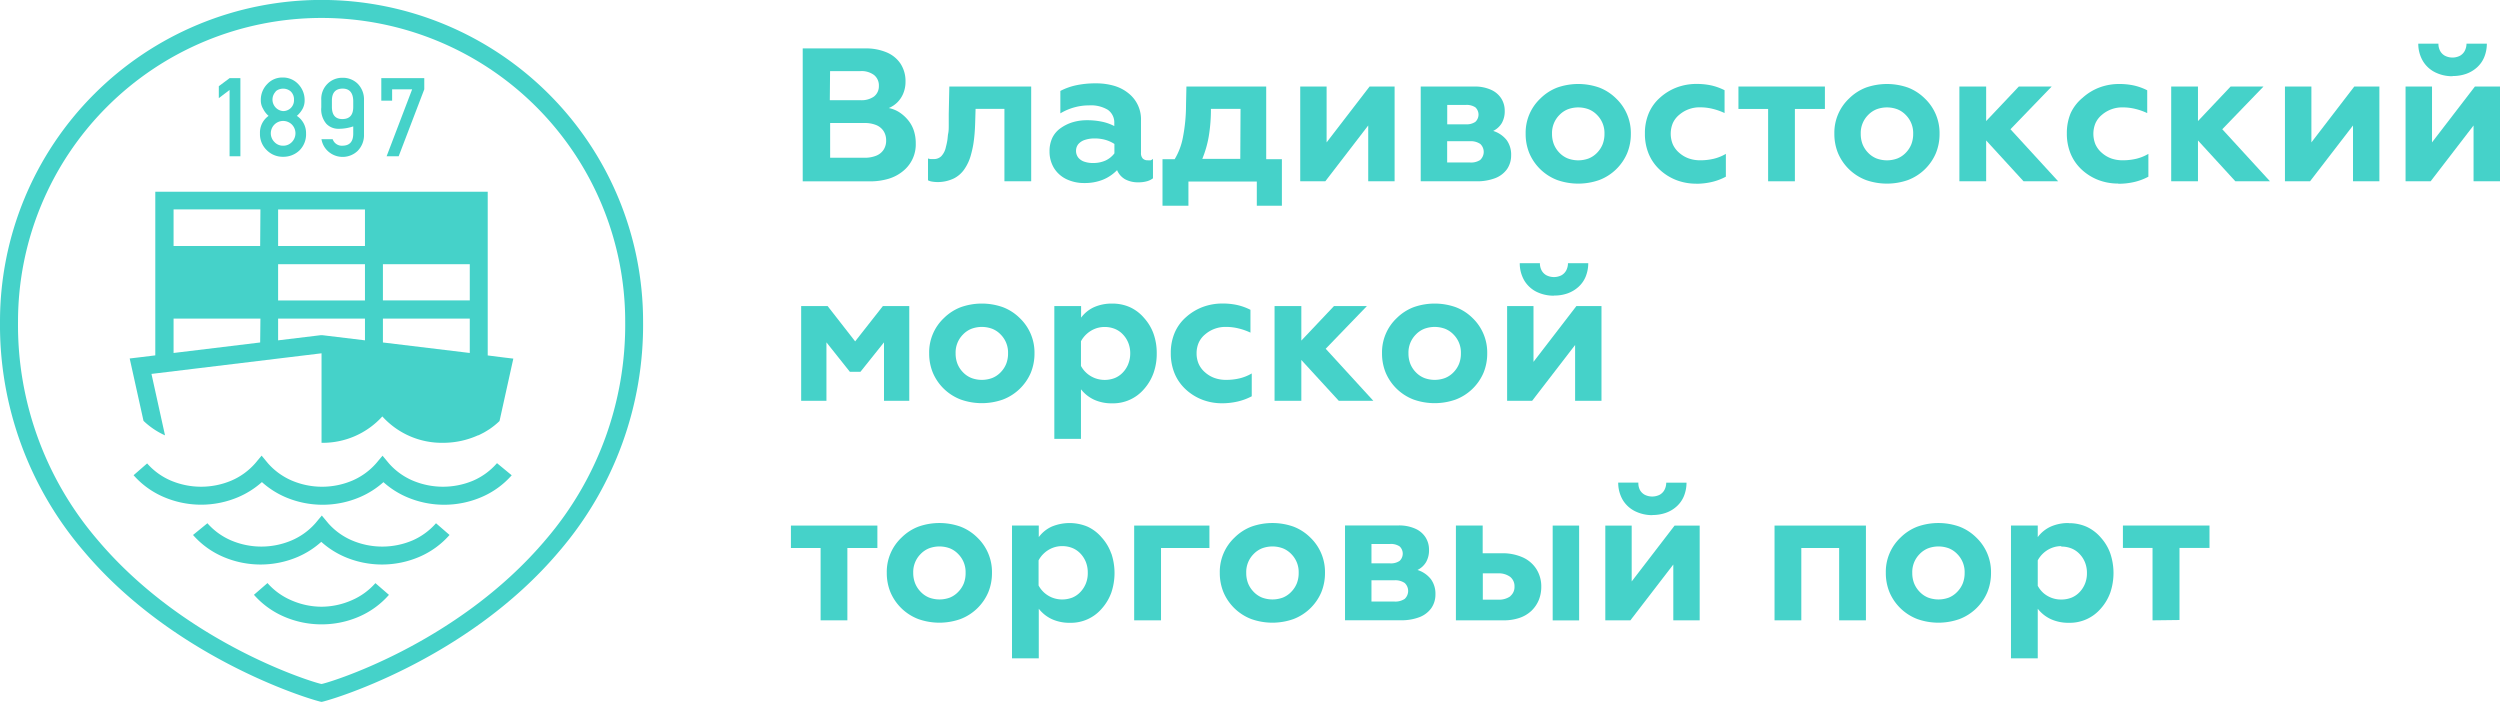<svg id="Layer_1" data-name="Layer 1" xmlns="http://www.w3.org/2000/svg" viewBox="0 0 385.72 108.3"><defs><style>.cls-1{fill:#45d2c9;}</style></defs><title>logo1</title><path class="cls-1" d="M253.56,310.53a53.57,53.57,0,0,0,12.88-35.39,49.61,49.61,0,0,0-99.22,0,53.57,53.57,0,0,0,12.88,35.39c14.44,17.16,36.24,23.3,36.73,23.3S239.12,327.69,253.56,310.53Zm-36.73,20.54c-.45,0-20.8-5.89-34.62-22.31A50.87,50.87,0,0,1,170,275.15a46.84,46.84,0,1,1,93.68,0,50.87,50.87,0,0,1-12.22,33.61C237.62,325.18,217.28,331.07,216.83,331.07Z" transform="translate(-167.22 -225.54)"/><path class="cls-1" d="M242.47,280.38v-7.06h0V255.12H191.18v18.19h0v7.06l-2.44.3-1.51.18.33,1.49,1.8,8.13a11.77,11.77,0,0,0,3.32,2.24l-2.09-9.48,26.24-3.18v13.81h0a12.41,12.41,0,0,0,9.38-4.07,12.38,12.38,0,0,0,9.37,4.07,13.06,13.06,0,0,0,5.4-1.16h0l.07,0,.65-.33.21-.11q.4-.23.79-.48h0a11.42,11.42,0,0,0,1.59-1.28l1.8-8.14.33-1.49-1.51-.18Zm-35.11-2L194,280V274.7h13.4Zm0-14.89H194v-5.64h13.4Zm16.17,14.56-6.54-.79-.16,0-.16,0-6.54.79V274.7h13.4v3.38Zm0-6.15h-13.4V266.3h13.4Zm0-8.4h-13.4v-5.64h13.4ZM239.7,280l-13.4-1.62V274.7h13.4V280Zm0-8.11H226.3V266.3h13.4v5.64Z" transform="translate(-167.22 -225.54)"/><path class="cls-1" d="M221.49,318.15a11.7,11.7,0,0,1-4.67,1h0a11.68,11.68,0,0,1-4.67-1,10.27,10.27,0,0,1-3.66-2.65l-2.09,1.81a13.06,13.06,0,0,0,4.65,3.37,14.48,14.48,0,0,0,5.77,1.19h0a14.45,14.45,0,0,0,5.77-1.18,13,13,0,0,0,4.64-3.37l-2.09-1.81A10.26,10.26,0,0,1,221.49,318.15Z" transform="translate(-167.22 -225.54)"/><path class="cls-1" d="M240.24,299.69a12,12,0,0,1-9.34,0,10.26,10.26,0,0,1-3.66-2.64l-1-1.2-1,1.19a10.29,10.29,0,0,1-3.66,2.65h0a11.95,11.95,0,0,1-9.33,0,10.33,10.33,0,0,1-3.67-2.65l-1-1.2-1,1.2a10.27,10.27,0,0,1-3.66,2.65,12,12,0,0,1-9.34,0h0a10.26,10.26,0,0,1-3.66-2.65l-2.09,1.82a13,13,0,0,0,4.65,3.36h0a14.61,14.61,0,0,0,11.54,0,13.33,13.33,0,0,0,3.61-2.3,13.33,13.33,0,0,0,3.6,2.31,14.61,14.61,0,0,0,11.54,0h0a13.31,13.31,0,0,0,3.61-2.3,13.2,13.2,0,0,0,3.6,2.3,14.62,14.62,0,0,0,11.54,0,13,13,0,0,0,4.65-3.36L243.9,297A10.28,10.28,0,0,1,240.24,299.69Z" transform="translate(-167.22 -225.54)"/><path class="cls-1" d="M230.87,308.92a11.93,11.93,0,0,1-9.34,0,10.26,10.26,0,0,1-3.66-2.64l-1-1.2-1,1.2a10.25,10.25,0,0,1-3.66,2.64,11.92,11.92,0,0,1-9.33,0,10.27,10.27,0,0,1-3.66-2.65L197,308.08a13,13,0,0,0,4.65,3.37,14.6,14.6,0,0,0,11.54,0,13.28,13.28,0,0,0,3.6-2.31,13.29,13.29,0,0,0,3.6,2.31,14.6,14.6,0,0,0,11.54,0,13.06,13.06,0,0,0,4.65-3.37l-2.09-1.81A10.31,10.31,0,0,1,230.87,308.92Z" transform="translate(-167.22 -225.54)"/><polygon class="cls-1" points="35.42 24.11 37.09 24.11 37.09 12.06 35.42 12.06 33.76 13.3 33.76 15.14 35.42 13.88 35.42 24.11"/><path class="cls-1" d="M207.33,246.13a3.42,3.42,0,0,0,1.07,2.6,3.46,3.46,0,0,0,2.5,1,3.57,3.57,0,0,0,2.54-1,3.48,3.48,0,0,0,1-2.6,3.15,3.15,0,0,0-1.42-2.71,4,4,0,0,0,.88-1.08,2.7,2.7,0,0,0,.32-1.35,3.53,3.53,0,0,0-1-2.49,3.22,3.22,0,0,0-2.4-1,3.14,3.14,0,0,0-2.36,1,3.46,3.46,0,0,0-1,2.49,2.52,2.52,0,0,0,.36,1.35,3.5,3.5,0,0,0,.84,1.08A3.15,3.15,0,0,0,207.33,246.13Zm2.42-6.49a1.72,1.72,0,0,1,1.15-.42,1.76,1.76,0,0,1,1.17.42,1.69,1.69,0,0,1,.51,1.3,1.67,1.67,0,0,1-.51,1.28,1.69,1.69,0,0,1-1.17.46,1.78,1.78,0,0,1-1.15-3Zm-.17,5.1a1.89,1.89,0,0,1,1.32-.54,1.92,1.92,0,0,1,1.34.54,1.93,1.93,0,0,1,0,2.73,1.8,1.8,0,0,1-1.34.55,1.77,1.77,0,0,1-1.32-.55,1.9,1.9,0,0,1,0-2.73Z" transform="translate(-167.22 -225.54)"/><path class="cls-1" d="M219.49,245.41a6.87,6.87,0,0,0,2.23-.37v1.13q0,1.83-1.65,1.85a1.49,1.49,0,0,1-1.52-1h-1.73a3.21,3.21,0,0,0,1.18,2,3.35,3.35,0,0,0,4.38-.18,3.43,3.43,0,0,0,1-2.56V241a3.43,3.43,0,0,0-1-2.57,3.26,3.26,0,0,0-2.32-.89,3.21,3.21,0,0,0-2.27.89,3.28,3.28,0,0,0-1,2.57v1.11a3.43,3.43,0,0,0,.79,2.54A2.55,2.55,0,0,0,219.49,245.41Zm-1.06-4.35q0-1.82,1.64-1.85c1.07,0,1.61.63,1.65,1.85v1q0,1.83-1.65,1.85T218.43,242Z" transform="translate(-167.22 -225.54)"/><polygon class="cls-1" points="60.5 13.78 63.59 13.78 59.65 24.11 61.51 24.11 65.46 13.78 65.46 12.06 58.83 12.06 58.83 15.53 60.5 15.53 60.5 13.78"/><path class="cls-1" d="M308.2,245.65a5,5,0,0,0-.92-1.63,5.92,5.92,0,0,0-1.34-1.18,4.76,4.76,0,0,0-1.59-.63,4.11,4.11,0,0,0,2.22-2.22,4.69,4.69,0,0,0,.36-1.85,4.92,4.92,0,0,0-.78-2.79,4.8,4.8,0,0,0-2.16-1.74,8.19,8.19,0,0,0-3.28-.6h-9.64v20.51h10.32a9.88,9.88,0,0,0,2.93-.4,6.37,6.37,0,0,0,2.26-1.21,5.26,5.26,0,0,0,1.93-4.22A6.26,6.26,0,0,0,308.2,245.65Zm-12.91-9.14H300a3.22,3.22,0,0,1,2.07.6,2.05,2.05,0,0,1,.75,1.68,2,2,0,0,1-.75,1.64A3.31,3.31,0,0,1,300,241h-4.75Zm8.24,12.16a2.43,2.43,0,0,1-1.14.9,4.71,4.71,0,0,1-1.79.31h-5.3v-5.36h5.3a4.66,4.66,0,0,1,1.79.31,2.47,2.47,0,0,1,1.14.91,2.58,2.58,0,0,1,.41,1.47A2.53,2.53,0,0,1,303.53,248.67Z" transform="translate(-167.22 -225.54)"/><path class="cls-1" d="M322.19,242.34v11.17h4.13V238.89H313.69l-.09,4.31c0,.6,0,1.14,0,1.62s0,.9-.08,1.29-.08.75-.14,1.1-.13.68-.22,1a2.89,2.89,0,0,1-.71,1.43,1.62,1.62,0,0,1-1.2.44l-.46,0a1.86,1.86,0,0,1-.39-.09v3.37a2,2,0,0,0,.64.2,5.45,5.45,0,0,0,.92.07,5.72,5.72,0,0,0,2.43-.56,4.29,4.29,0,0,0,1.61-1.41,7.09,7.09,0,0,0,1-2.14,16.85,16.85,0,0,0,.38-1.66c.09-.53.15-1.07.2-1.63s.08-1.17.1-1.84l.06-2.05h4.51Z" transform="translate(-167.22 -225.54)"/><path class="cls-1" d="M344.77,250.27a2.26,2.26,0,0,1-.48,0,1,1,0,0,1-.77-.29,1.2,1.2,0,0,1-.26-.83v-5a5.1,5.1,0,0,0-1.93-4.22,6.31,6.31,0,0,0-2.21-1.15,9.89,9.89,0,0,0-2.83-.38,14.19,14.19,0,0,0-3,.29,9.57,9.57,0,0,0-2.47.88v3.46a8.71,8.71,0,0,1,2.14-.92,8.59,8.59,0,0,1,2.28-.31,5.05,5.05,0,0,1,2.9.68,2.38,2.38,0,0,1,1,2.07v.44a7.28,7.28,0,0,0-1.93-.68,11,11,0,0,0-2.29-.22,7.52,7.52,0,0,0-2.2.31,6.38,6.38,0,0,0-1.87.92,3.91,3.91,0,0,0-1.28,1.51,4.83,4.83,0,0,0-.42,2.06,4.89,4.89,0,0,0,.69,2.58,4.58,4.58,0,0,0,1.89,1.7,6.28,6.28,0,0,0,2.8.61,7.48,7.48,0,0,0,2.82-.5,6.39,6.39,0,0,0,2.22-1.49,2.92,2.92,0,0,0,1.24,1.41,4.18,4.18,0,0,0,2.07.47,4.75,4.75,0,0,0,1.28-.16,2.71,2.71,0,0,0,.95-.46v-3A1.25,1.25,0,0,1,344.77,250.27Zm-5.61-1.07a3.63,3.63,0,0,1-1.4,1.12,4.63,4.63,0,0,1-1.91.37,4,4,0,0,1-1.35-.21,2,2,0,0,1-.92-.63,1.68,1.68,0,0,1-.34-1.07,1.62,1.62,0,0,1,.35-1,2.21,2.21,0,0,1,1-.65,4.68,4.68,0,0,1,1.52-.23,6.13,6.13,0,0,1,1.66.22,5.1,5.1,0,0,1,1.39.63v1.46Z" transform="translate(-167.22 -225.54)"/><path class="cls-1" d="M362.58,250.05V238.89H350.27l-.06,2.84a26.21,26.21,0,0,1-.48,5,10.15,10.15,0,0,1-1.27,3.37h-1.88v7.18h4v-3.73h10.55v3.73H365v-7.18h-2.41Zm-4,0h-5.86a16.33,16.33,0,0,0,1-3.49,25.17,25.17,0,0,0,.33-4.22h4.57Z" transform="translate(-167.22 -225.54)"/><polygon class="cls-1" points="204.48 27.97 211.1 19.36 211.1 27.97 215.17 27.97 215.17 13.35 211.31 13.35 204.68 21.97 204.68 13.35 200.61 13.35 200.61 27.97 204.48 27.97"/><path class="cls-1" d="M399.69,247.17a4.26,4.26,0,0,0-2.09-1.43,3.14,3.14,0,0,0,1.34-1.23,3.66,3.66,0,0,0,.44-1.87,3.51,3.51,0,0,0-.54-1.92,3.61,3.61,0,0,0-1.58-1.33,6.08,6.08,0,0,0-2.57-.5h-8.27v14.62h8.61a7.82,7.82,0,0,0,2.9-.49,4,4,0,0,0,1.81-1.39,3.7,3.7,0,0,0,.63-2.13A3.8,3.8,0,0,0,399.69,247.17Zm-9.18-5.44h2.87a2.42,2.42,0,0,1,1.47.37,1.53,1.53,0,0,1,0,2.24,2.37,2.37,0,0,1-1.47.38h-2.87v-3Zm5.12,8.47a2.57,2.57,0,0,1-1.61.41h-3.52v-3.28H394a2.58,2.58,0,0,1,1.61.42,1.68,1.68,0,0,1,0,2.45Z" transform="translate(-167.22 -225.54)"/><path class="cls-1" d="M416.56,240.73a7.51,7.51,0,0,0-2.6-1.68,9.78,9.78,0,0,0-6.47,0,7.51,7.51,0,0,0-2.6,1.68,7.25,7.25,0,0,0-2.28,5.45,7.76,7.76,0,0,0,.57,3,7.61,7.61,0,0,0,4.31,4.14,9.78,9.78,0,0,0,6.47,0,7.61,7.61,0,0,0,4.31-4.14,7.76,7.76,0,0,0,.57-3A7.34,7.34,0,0,0,416.56,240.73Zm-2.07,7.06a4,4,0,0,1-.86,1.32,3.71,3.71,0,0,1-1.3.88,4.63,4.63,0,0,1-3.21,0,3.74,3.74,0,0,1-1.3-.88,4,4,0,0,1-.86-1.32,4.37,4.37,0,0,1-.28-1.61,3.93,3.93,0,0,1,1.14-2.9,3.74,3.74,0,0,1,1.3-.88,4.63,4.63,0,0,1,3.21,0,3.72,3.72,0,0,1,1.3.88,3.93,3.93,0,0,1,1.14,2.9A4.39,4.39,0,0,1,414.49,247.79Z" transform="translate(-167.22 -225.54)"/><path class="cls-1" d="M428.87,253.89a10.64,10.64,0,0,0,2.45-.27,8.84,8.84,0,0,0,2.18-.82v-3.52a6.81,6.81,0,0,1-1.85.75,8.8,8.8,0,0,1-2.11.24,5.24,5.24,0,0,1-1.75-.28,4.52,4.52,0,0,1-1.47-.86,3.77,3.77,0,0,1-1-1.31,4.29,4.29,0,0,1,0-3.29,3.6,3.6,0,0,1,1-1.29,4.8,4.8,0,0,1,3.25-1.14,8,8,0,0,1,1.84.22,9.67,9.67,0,0,1,1.89.66v-3.52a9,9,0,0,0-2-.73,10.59,10.59,0,0,0-2.29-.24,8.62,8.62,0,0,0-3.06.53,8.15,8.15,0,0,0-2.6,1.58,6.68,6.68,0,0,0-1.75,2.42,7.83,7.83,0,0,0-.59,3.12,8,8,0,0,0,.59,3.15,7,7,0,0,0,1.75,2.48,8,8,0,0,0,2.57,1.58,8.52,8.52,0,0,0,3,.53" transform="translate(-167.22 -225.54)"/><polygon class="cls-1" points="276.93 27.97 276.93 16.81 281.56 16.81 281.56 13.35 268.22 13.35 268.22 16.81 272.8 16.81 272.8 27.97 276.93 27.97"/><path class="cls-1" d="M464.19,240.73a7.51,7.51,0,0,0-2.6-1.68,9.79,9.79,0,0,0-6.47,0,7.51,7.51,0,0,0-2.6,1.68,7.25,7.25,0,0,0-2.28,5.45,7.76,7.76,0,0,0,.57,3,7.61,7.61,0,0,0,4.31,4.14,9.79,9.79,0,0,0,6.47,0,7.61,7.61,0,0,0,4.31-4.14,7.76,7.76,0,0,0,.57-3A7.34,7.34,0,0,0,464.19,240.73Zm-2.07,7.06a4,4,0,0,1-.86,1.32,3.71,3.71,0,0,1-1.3.88,4.63,4.63,0,0,1-3.21,0,3.74,3.74,0,0,1-1.3-.88,4,4,0,0,1-.86-1.32,4.37,4.37,0,0,1-.28-1.61,3.93,3.93,0,0,1,1.14-2.9,3.74,3.74,0,0,1,1.3-.88,4.63,4.63,0,0,1,3.21,0,3.72,3.72,0,0,1,1.3.88,3.93,3.93,0,0,1,1.14,2.9A4.39,4.39,0,0,1,462.12,247.79Z" transform="translate(-167.22 -225.54)"/><polygon class="cls-1" points="306.44 27.97 306.44 21.67 312.21 27.97 317.55 27.97 310.19 19.94 316.55 13.35 311.48 13.35 306.44 18.68 306.44 13.35 302.31 13.35 302.31 27.97 306.44 27.97"/><path class="cls-1" d="M494.06,253.89a10.62,10.62,0,0,0,2.45-.27,8.8,8.8,0,0,0,2.18-.82v-3.52a6.82,6.82,0,0,1-1.85.75,8.84,8.84,0,0,1-2.11.24A5.22,5.22,0,0,1,493,250a4.51,4.51,0,0,1-1.47-.86,3.77,3.77,0,0,1-1-1.31,4.29,4.29,0,0,1,0-3.29,3.58,3.58,0,0,1,1-1.29,4.79,4.79,0,0,1,3.25-1.14,8,8,0,0,1,1.84.22,9.65,9.65,0,0,1,1.89.66v-3.52a9,9,0,0,0-2-.73,10.58,10.58,0,0,0-2.29-.24,8.62,8.62,0,0,0-3.06.53,8.17,8.17,0,0,0-2.6,1.58A6.7,6.7,0,0,0,486.7,243a7.87,7.87,0,0,0-.59,3.12,8.06,8.06,0,0,0,.59,3.15,7,7,0,0,0,1.75,2.48,8,8,0,0,0,2.57,1.58,8.51,8.51,0,0,0,3,.53" transform="translate(-167.22 -225.54)"/><polygon class="cls-1" points="339.12 27.97 339.12 21.67 344.89 27.97 350.23 27.97 342.87 19.94 349.23 13.35 344.16 13.35 339.12 18.68 339.12 13.35 334.99 13.35 334.99 27.97 339.12 27.97"/><polygon class="cls-1" points="356.41 27.97 363.04 19.36 363.04 27.97 367.11 27.97 367.11 13.35 363.24 13.35 356.62 21.97 356.62 13.35 352.54 13.35 352.54 27.97 356.41 27.97"/><polygon class="cls-1" points="375.02 27.97 381.64 19.36 381.64 27.97 385.72 27.97 385.72 13.35 381.85 13.35 375.23 21.97 375.23 13.35 371.15 13.35 371.15 27.97 375.02 27.97"/><path class="cls-1" d="M545.64,237.27a6.21,6.21,0,0,0,2.06-.33,5,5,0,0,0,1.69-1,4.37,4.37,0,0,0,1.12-1.59,5.56,5.56,0,0,0,.4-2.07h-3.14a2.42,2.42,0,0,1-.28,1.13,1.88,1.88,0,0,1-.74.74,2.56,2.56,0,0,1-2.29,0,1.85,1.85,0,0,1-.75-.74,2.31,2.31,0,0,1-.27-1.13h-3.11a5.28,5.28,0,0,0,.71,2.67,4.55,4.55,0,0,0,1.86,1.73,5.91,5.91,0,0,0,2.73.62" transform="translate(-167.22 -225.54)"/><polygon class="cls-1" points="127.51 61.84 127.51 52.82 131.12 57.36 132.76 57.36 136.39 52.82 136.39 61.84 140.29 61.84 140.29 47.22 136.22 47.22 131.94 52.67 127.69 47.22 123.61 47.22 123.61 61.84 127.51 61.84"/><path class="cls-1" d="M324.54,274.6a7.46,7.46,0,0,0-2.6-1.67,9.74,9.74,0,0,0-6.47,0,7.52,7.52,0,0,0-2.6,1.67,7.26,7.26,0,0,0-2.29,5.45,7.76,7.76,0,0,0,.57,3,7.6,7.6,0,0,0,4.32,4.14,9.73,9.73,0,0,0,6.47,0,7.63,7.63,0,0,0,4.32-4.14,7.81,7.81,0,0,0,.57-3A7.34,7.34,0,0,0,324.54,274.6Zm-2.07,7.06a4,4,0,0,1-.86,1.32,3.71,3.71,0,0,1-1.3.88,4.59,4.59,0,0,1-3.21,0,3.72,3.72,0,0,1-1.3-.88,4,4,0,0,1-.86-1.32,4.37,4.37,0,0,1-.28-1.61,3.93,3.93,0,0,1,1.14-2.9,3.7,3.7,0,0,1,1.3-.88,4.59,4.59,0,0,1,3.21,0,3.69,3.69,0,0,1,1.3.88,3.93,3.93,0,0,1,1.14,2.9A4.33,4.33,0,0,1,322.47,281.66Z" transform="translate(-167.22 -225.54)"/><path class="cls-1" d="M345.21,277.07a7.32,7.32,0,0,0-1.47-2.47,6.33,6.33,0,0,0-2.2-1.67,6.6,6.6,0,0,0-2.73-.55,6.72,6.72,0,0,0-2.79.55,5.18,5.18,0,0,0-2,1.62v-1.79h-4.13v20.49H334v-7.65a5.53,5.53,0,0,0,2.05,1.62,6.52,6.52,0,0,0,2.76.55,6.28,6.28,0,0,0,4.92-2.2,7.57,7.57,0,0,0,1.47-2.49,8.81,8.81,0,0,0,.49-3A8.92,8.92,0,0,0,345.21,277.07Zm-3.9,4.6a4,4,0,0,1-.83,1.32,3.56,3.56,0,0,1-1.27.88,4.3,4.3,0,0,1-3.09,0,4.19,4.19,0,0,1-1.24-.76A4.07,4.07,0,0,1,334,282v-3.81a4.25,4.25,0,0,1,2.13-1.91,4,4,0,0,1,1.51-.29,4.16,4.16,0,0,1,1.58.29,3.53,3.53,0,0,1,1.27.88,4,4,0,0,1,.83,1.32,4.35,4.35,0,0,1,.28,1.61A4.28,4.28,0,0,1,341.31,281.66Z" transform="translate(-167.22 -225.54)"/><path class="cls-1" d="M355.72,287.76a10.65,10.65,0,0,0,2.45-.27,8.81,8.81,0,0,0,2.18-.81v-3.52a7,7,0,0,1-1.85.75,9,9,0,0,1-2.11.24,5.23,5.23,0,0,1-1.75-.28,4.46,4.46,0,0,1-1.47-.86,3.73,3.73,0,0,1-1-1.31,4,4,0,0,1-.33-1.65,4,4,0,0,1,.33-1.64,3.56,3.56,0,0,1,1-1.29,4.79,4.79,0,0,1,3.25-1.14,7.89,7.89,0,0,1,1.84.22,9.65,9.65,0,0,1,1.89.66v-3.52a8.89,8.89,0,0,0-2-.73,10.44,10.44,0,0,0-2.29-.24,8.67,8.67,0,0,0-3.06.53,8.22,8.22,0,0,0-2.6,1.58,6.69,6.69,0,0,0-1.75,2.42,7.85,7.85,0,0,0-.59,3.12,8.05,8.05,0,0,0,.59,3.15,7,7,0,0,0,1.75,2.48,8,8,0,0,0,2.57,1.58,8.45,8.45,0,0,0,3,.53" transform="translate(-167.22 -225.54)"/><polygon class="cls-1" points="200.78 61.84 200.78 55.54 206.56 61.84 211.89 61.84 204.54 53.81 210.9 47.22 205.82 47.22 200.78 52.55 200.78 47.22 196.65 47.22 196.65 61.84 200.78 61.84"/><path class="cls-1" d="M394.41,274.6a7.48,7.48,0,0,0-2.6-1.67,9.75,9.75,0,0,0-6.47,0,7.51,7.51,0,0,0-2.6,1.67,7.26,7.26,0,0,0-2.29,5.45,7.76,7.76,0,0,0,.57,3,7.61,7.61,0,0,0,4.31,4.14,9.73,9.73,0,0,0,6.47,0,7.61,7.61,0,0,0,4.31-4.14,7.76,7.76,0,0,0,.57-3A7.36,7.36,0,0,0,394.41,274.6Zm-2.07,7.06a4,4,0,0,1-.86,1.32,3.71,3.71,0,0,1-1.3.88,4.6,4.6,0,0,1-3.21,0,3.74,3.74,0,0,1-1.3-.88,4,4,0,0,1-.86-1.32,4.35,4.35,0,0,1-.28-1.61,3.93,3.93,0,0,1,1.14-2.9,3.71,3.71,0,0,1,1.3-.88,4.6,4.6,0,0,1,3.21,0,3.69,3.69,0,0,1,1.3.88,3.93,3.93,0,0,1,1.14,2.9A4.35,4.35,0,0,1,392.34,281.66Z" transform="translate(-167.22 -225.54)"/><polygon class="cls-1" points="236.39 61.84 243.02 53.23 243.02 61.84 247.09 61.84 247.09 47.22 243.22 47.22 236.6 55.83 236.6 47.22 232.53 47.22 232.53 61.84 236.39 61.84"/><path class="cls-1" d="M407,271.14a6.15,6.15,0,0,0,2.06-.33,5,5,0,0,0,1.69-1,4.38,4.38,0,0,0,1.12-1.59,5.58,5.58,0,0,0,.4-2.07h-3.13a2.43,2.43,0,0,1-.28,1.13,1.89,1.89,0,0,1-.74.74,2.58,2.58,0,0,1-2.29,0,1.87,1.87,0,0,1-.75-.74,2.34,2.34,0,0,1-.27-1.13h-3.11a5.27,5.27,0,0,0,.7,2.67,4.6,4.6,0,0,0,1.86,1.73,6,6,0,0,0,2.73.61" transform="translate(-167.22 -225.54)"/><polygon class="cls-1" points="130.74 95.71 130.74 84.55 135.37 84.55 135.37 81.09 122.03 81.09 122.03 84.55 126.61 84.55 126.61 95.71 130.74 95.71"/><path class="cls-1" d="M318,308.47a7.49,7.49,0,0,0-2.6-1.68,9.73,9.73,0,0,0-6.47,0,7.5,7.5,0,0,0-2.6,1.68,7.26,7.26,0,0,0-2.29,5.45,7.78,7.78,0,0,0,.57,3,7.61,7.61,0,0,0,4.31,4.14,9.73,9.73,0,0,0,6.47,0,7.61,7.61,0,0,0,4.31-4.14,7.78,7.78,0,0,0,.57-3A7.34,7.34,0,0,0,318,308.47Zm-2.07,7.06a4,4,0,0,1-.86,1.32,3.73,3.73,0,0,1-1.29.89,4.63,4.63,0,0,1-3.21,0,3.75,3.75,0,0,1-1.3-.89,4,4,0,0,1-.86-1.32,4.36,4.36,0,0,1-.29-1.61,3.93,3.93,0,0,1,1.14-2.9,3.73,3.73,0,0,1,1.3-.88,4.6,4.6,0,0,1,3.21,0,3.72,3.72,0,0,1,1.29.88,3.93,3.93,0,0,1,1.14,2.9A4.36,4.36,0,0,1,315.93,315.53Z" transform="translate(-167.22 -225.54)"/><path class="cls-1" d="M338.67,310.94a7.22,7.22,0,0,0-1.47-2.47,6.34,6.34,0,0,0-2.2-1.68,7.18,7.18,0,0,0-5.51,0,5.13,5.13,0,0,0-2,1.62v-1.79h-4.13v20.49h4.13v-7.65a5.52,5.52,0,0,0,2.05,1.62,6.53,6.53,0,0,0,2.76.55,6.26,6.26,0,0,0,4.92-2.2,7.51,7.51,0,0,0,1.47-2.48,9.45,9.45,0,0,0,0-6Zm-3.9,4.59a4.11,4.11,0,0,1-.83,1.32,3.58,3.58,0,0,1-1.27.89,4.3,4.3,0,0,1-1.58.29,4.21,4.21,0,0,1-1.51-.28,4.16,4.16,0,0,1-1.24-.76,4.05,4.05,0,0,1-.88-1.12V312a4.05,4.05,0,0,1,.88-1.13,4.14,4.14,0,0,1,1.24-.78,4,4,0,0,1,1.51-.29,4.16,4.16,0,0,1,1.58.29,3.58,3.58,0,0,1,1.27.88,4.07,4.07,0,0,1,.83,1.32,4.36,4.36,0,0,1,.28,1.61A4.24,4.24,0,0,1,334.77,315.53Z" transform="translate(-167.22 -225.54)"/><polygon class="cls-1" points="179.13 95.71 179.13 84.55 186.6 84.55 186.6 81.09 174.99 81.09 174.99 95.71 179.13 95.71"/><path class="cls-1" d="M369.38,308.47a7.49,7.49,0,0,0-2.6-1.68,9.73,9.73,0,0,0-6.47,0,7.5,7.5,0,0,0-2.6,1.68,7.26,7.26,0,0,0-2.29,5.45,7.78,7.78,0,0,0,.57,3,7.61,7.61,0,0,0,4.31,4.14,9.73,9.73,0,0,0,6.47,0,7.61,7.61,0,0,0,4.31-4.14,7.78,7.78,0,0,0,.57-3A7.34,7.34,0,0,0,369.38,308.47Zm-2.07,7.06a4,4,0,0,1-.86,1.32,3.71,3.71,0,0,1-1.3.89,4.63,4.63,0,0,1-3.21,0,3.76,3.76,0,0,1-1.3-.89,4,4,0,0,1-.86-1.32,4.36,4.36,0,0,1-.28-1.61,3.93,3.93,0,0,1,1.14-2.9,3.74,3.74,0,0,1,1.3-.88,4.6,4.6,0,0,1,3.21,0,3.72,3.72,0,0,1,1.3.88,3.93,3.93,0,0,1,1.14,2.9A4.34,4.34,0,0,1,367.31,315.53Z" transform="translate(-167.22 -225.54)"/><path class="cls-1" d="M388,314.91a4.26,4.26,0,0,0-2.08-1.43,3.12,3.12,0,0,0,1.34-1.24,3.66,3.66,0,0,0,.44-1.87,3.52,3.52,0,0,0-.54-1.93,3.58,3.58,0,0,0-1.58-1.33,6.06,6.06,0,0,0-2.57-.5h-8.27v14.63h8.62a7.79,7.79,0,0,0,2.89-.49,4,4,0,0,0,1.81-1.39,3.68,3.68,0,0,0,.63-2.14A3.8,3.8,0,0,0,388,314.91Zm-9.18-5.44h2.87a2.4,2.4,0,0,1,1.47.37,1.53,1.53,0,0,1,0,2.24,2.37,2.37,0,0,1-1.47.38h-2.87Zm5.13,8.47a2.59,2.59,0,0,1-1.61.41h-3.52v-3.28h3.52a2.57,2.57,0,0,1,1.61.42,1.68,1.68,0,0,1,0,2.45Z" transform="translate(-167.22 -225.54)"/><rect class="cls-1" x="239.56" y="81.09" width="4.08" height="14.63"/><path class="cls-1" d="M404.26,313.33a4.84,4.84,0,0,0-2.09-1.79,7.62,7.62,0,0,0-3.19-.64h-3v-4.28h-4.13v14.63h7.33a7.48,7.48,0,0,0,2.46-.37,5,5,0,0,0,1.85-1.09,4.91,4.91,0,0,0,1.15-1.68,5.41,5.41,0,0,0,.38-2A5,5,0,0,0,404.26,313.33Zm-4,4.2a3,3,0,0,1-1.88.53H396V314h2.34a3,3,0,0,1,1.88.54,1.85,1.85,0,0,1,.67,1.51A1.81,1.81,0,0,1,400.22,317.53Z" transform="translate(-167.22 -225.54)"/><polygon class="cls-1" points="251.55 95.71 258.17 87.1 258.17 95.71 262.24 95.71 262.24 81.09 258.37 81.09 251.75 89.71 251.75 81.09 247.68 81.09 247.68 95.71 251.55 95.71"/><path class="cls-1" d="M422.16,305a6.15,6.15,0,0,0,2.06-.33,4.88,4.88,0,0,0,1.69-1,4.35,4.35,0,0,0,1.12-1.59,5.6,5.6,0,0,0,.4-2.07H424.3a2.42,2.42,0,0,1-.28,1.13,1.86,1.86,0,0,1-.74.74,2.58,2.58,0,0,1-2.29,0,1.87,1.87,0,0,1-.75-.74A2.32,2.32,0,0,1,420,300h-3.11a5.28,5.28,0,0,0,.7,2.67,4.59,4.59,0,0,0,1.87,1.73,6,6,0,0,0,2.74.62" transform="translate(-167.22 -225.54)"/><polygon class="cls-1" points="277.92 95.71 277.92 84.55 283.76 84.55 283.76 95.71 287.89 95.71 287.89 81.09 273.79 81.09 273.79 95.71 277.92 95.71"/><path class="cls-1" d="M472.13,308.47a7.49,7.49,0,0,0-2.6-1.68,9.73,9.73,0,0,0-6.47,0,7.5,7.5,0,0,0-2.6,1.68,7.25,7.25,0,0,0-2.28,5.45,7.78,7.78,0,0,0,.57,3,7.61,7.61,0,0,0,4.31,4.14,9.73,9.73,0,0,0,6.47,0,7.61,7.61,0,0,0,4.31-4.14,7.78,7.78,0,0,0,.57-3A7.34,7.34,0,0,0,472.13,308.47Zm-2.07,7.06a4,4,0,0,1-.86,1.32,3.72,3.72,0,0,1-1.29.89,4.63,4.63,0,0,1-3.21,0,3.74,3.74,0,0,1-1.3-.89,4,4,0,0,1-.86-1.32,4.36,4.36,0,0,1-.28-1.61,3.93,3.93,0,0,1,1.14-2.9,3.71,3.71,0,0,1,1.3-.88,4.6,4.6,0,0,1,3.21,0,3.7,3.7,0,0,1,1.29.88,3.93,3.93,0,0,1,1.14,2.9A4.38,4.38,0,0,1,470.06,315.53Z" transform="translate(-167.22 -225.54)"/><path class="cls-1" d="M486.41,306.24a6.67,6.67,0,0,0-2.79.55,5.17,5.17,0,0,0-2,1.62v-1.79h-4.13v20.49h4.13v-7.65a5.5,5.5,0,0,0,2.05,1.62,6.52,6.52,0,0,0,2.76.55,6.28,6.28,0,0,0,4.92-2.2,7.59,7.59,0,0,0,1.47-2.48,9.47,9.47,0,0,0,0-6,7.3,7.3,0,0,0-1.47-2.47,6.4,6.4,0,0,0-2.2-1.67,6.64,6.64,0,0,0-2.73-.55m-1.17,3.61a4.16,4.16,0,0,1,1.58.29,3.58,3.58,0,0,1,1.27.88,4,4,0,0,1,.83,1.32,4.36,4.36,0,0,1,.28,1.61,4.26,4.26,0,0,1-.28,1.58,4.07,4.07,0,0,1-.83,1.32,3.55,3.55,0,0,1-1.27.88,4.25,4.25,0,0,1-1.58.29,4.13,4.13,0,0,1-2.75-1,4.14,4.14,0,0,1-.88-1.12V312a4.22,4.22,0,0,1,2.13-1.91,4.06,4.06,0,0,1,1.51-.29m18.23,11.4V310.08h4.63v-3.46H494.76v3.46h4.57v11.17Z" transform="translate(-167.22 -225.54)"/></svg>